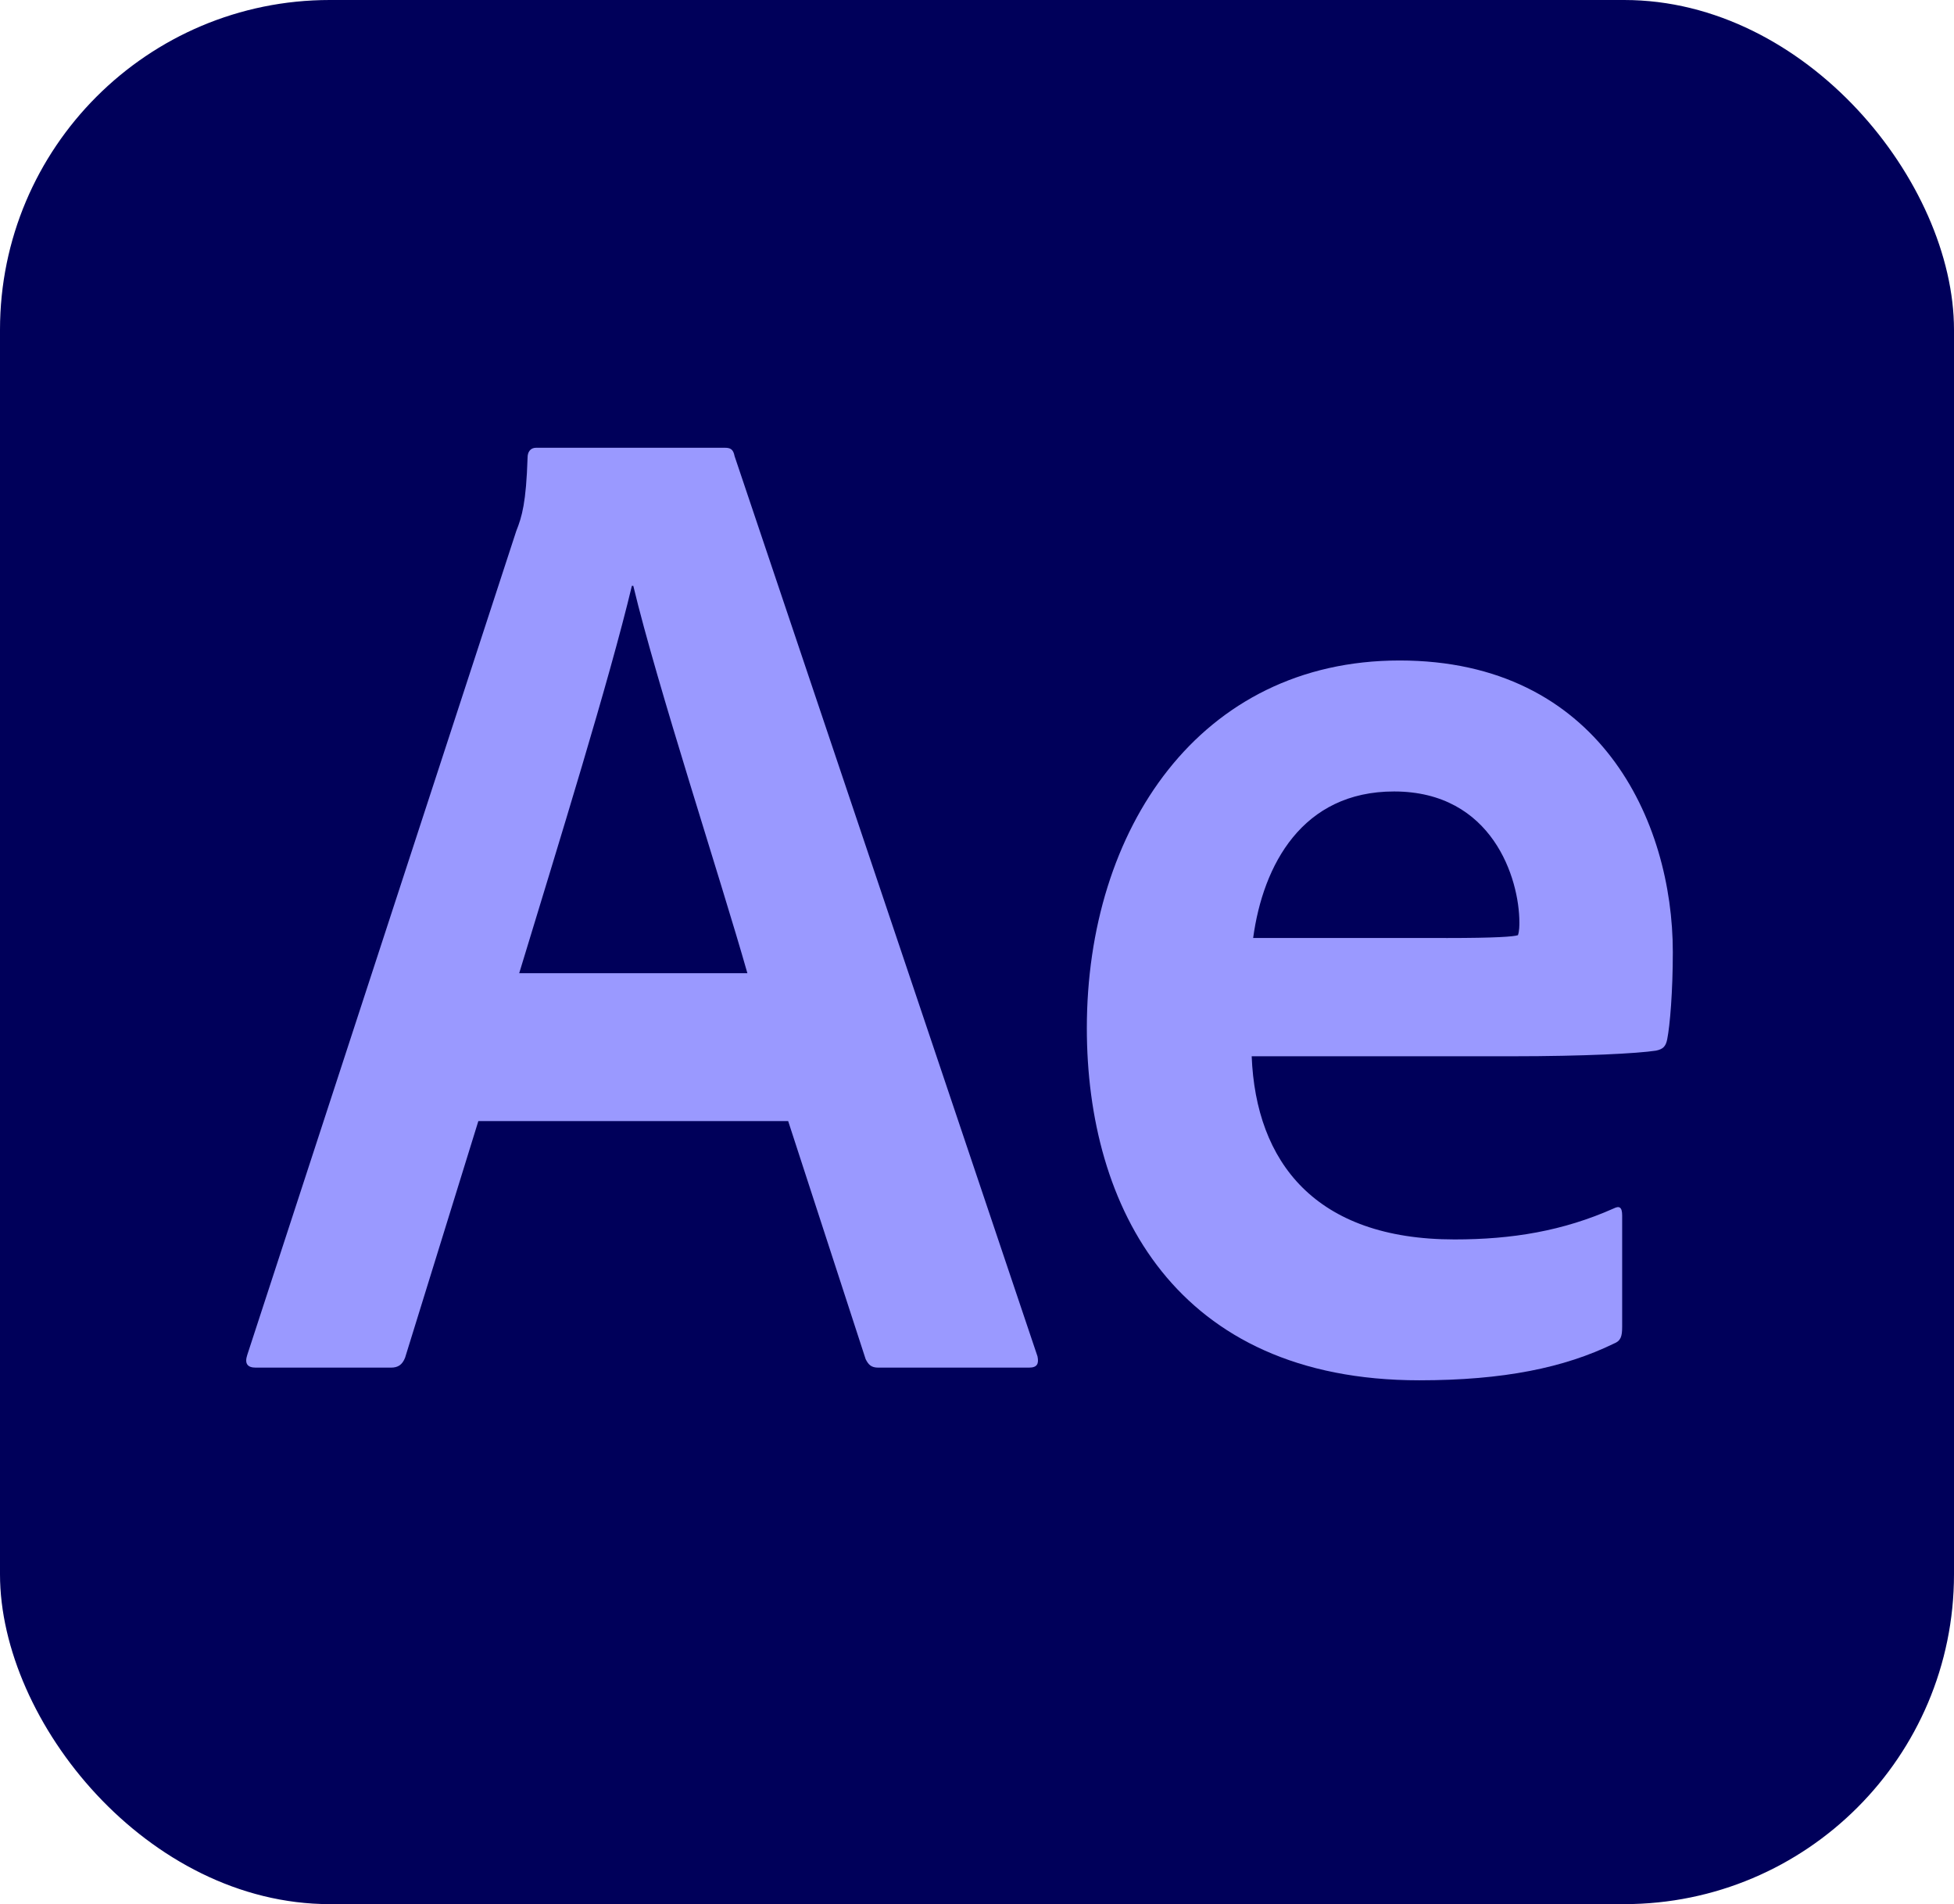 <?xml version="1.0" encoding="UTF-8"?>
<svg id="Layer_2" data-name="Layer 2" xmlns="http://www.w3.org/2000/svg" viewBox="0 0 385.34 375.5">
  <defs>
    <style>
      .cls-1 {
        fill: #00005a;
      }

      .cls-2 {
        fill: #9a99ff;
      }
    </style>
  </defs>
  <g id="Layer_2-2" data-name="Layer 2">
    <g>
      <rect class="cls-1" width="385.34" height="375.5" rx="65.04" ry="65.04"/>
      <g>
        <path class="cls-2" d="m94.33,221.09l-14.45,46.67c-.56,1.39-1.39,1.94-2.78,1.94h-26.67c-1.67,0-2.22-.83-1.67-2.5l53.06-162.51c1.11-2.78,1.94-5.56,2.22-14.45,0-1.11.56-1.94,1.67-1.94h37.22c1.11,0,1.67.28,1.94,1.67l59.73,177.51c.28,1.39,0,2.22-1.67,2.22h-29.72c-1.39,0-1.94-.56-2.5-1.67l-15.28-46.95h-61.11Zm53.06-29.17c-5.28-18.61-17.78-56.67-22.5-76.39h-.28c-4.44,18.61-14.45,50.84-22.22,76.39h45Z"/>
        <path class="cls-2" d="m246.84,208.31c.83,20.83,12.5,36.11,40,36.11,11.39,0,21.39-1.67,31.39-6.11,1.11-.56,1.67-.28,1.67,1.39v21.95c0,1.94-.28,2.78-1.67,3.33-9.72,4.72-21.67,7.22-38.34,7.22-48.06,0-65.56-34.17-65.56-69.45,0-39.17,22.22-72.5,61.67-72.5s53.89,31.67,53.89,57.5c0,7.78-.56,14.45-1.11,17.22-.28,1.39-.83,1.94-2.22,2.22-3.61.56-14.17,1.11-28.34,1.11h-51.39Zm38.34-23.33c10,0,13.33-.28,14.17-.56.28-.83.28-1.94.28-2.5,0-8.61-5.28-25.84-24.72-25.84-18.06,0-25.83,14.45-27.78,28.89h38.06Z"/>
      </g>
    </g>
  </g>
</svg>